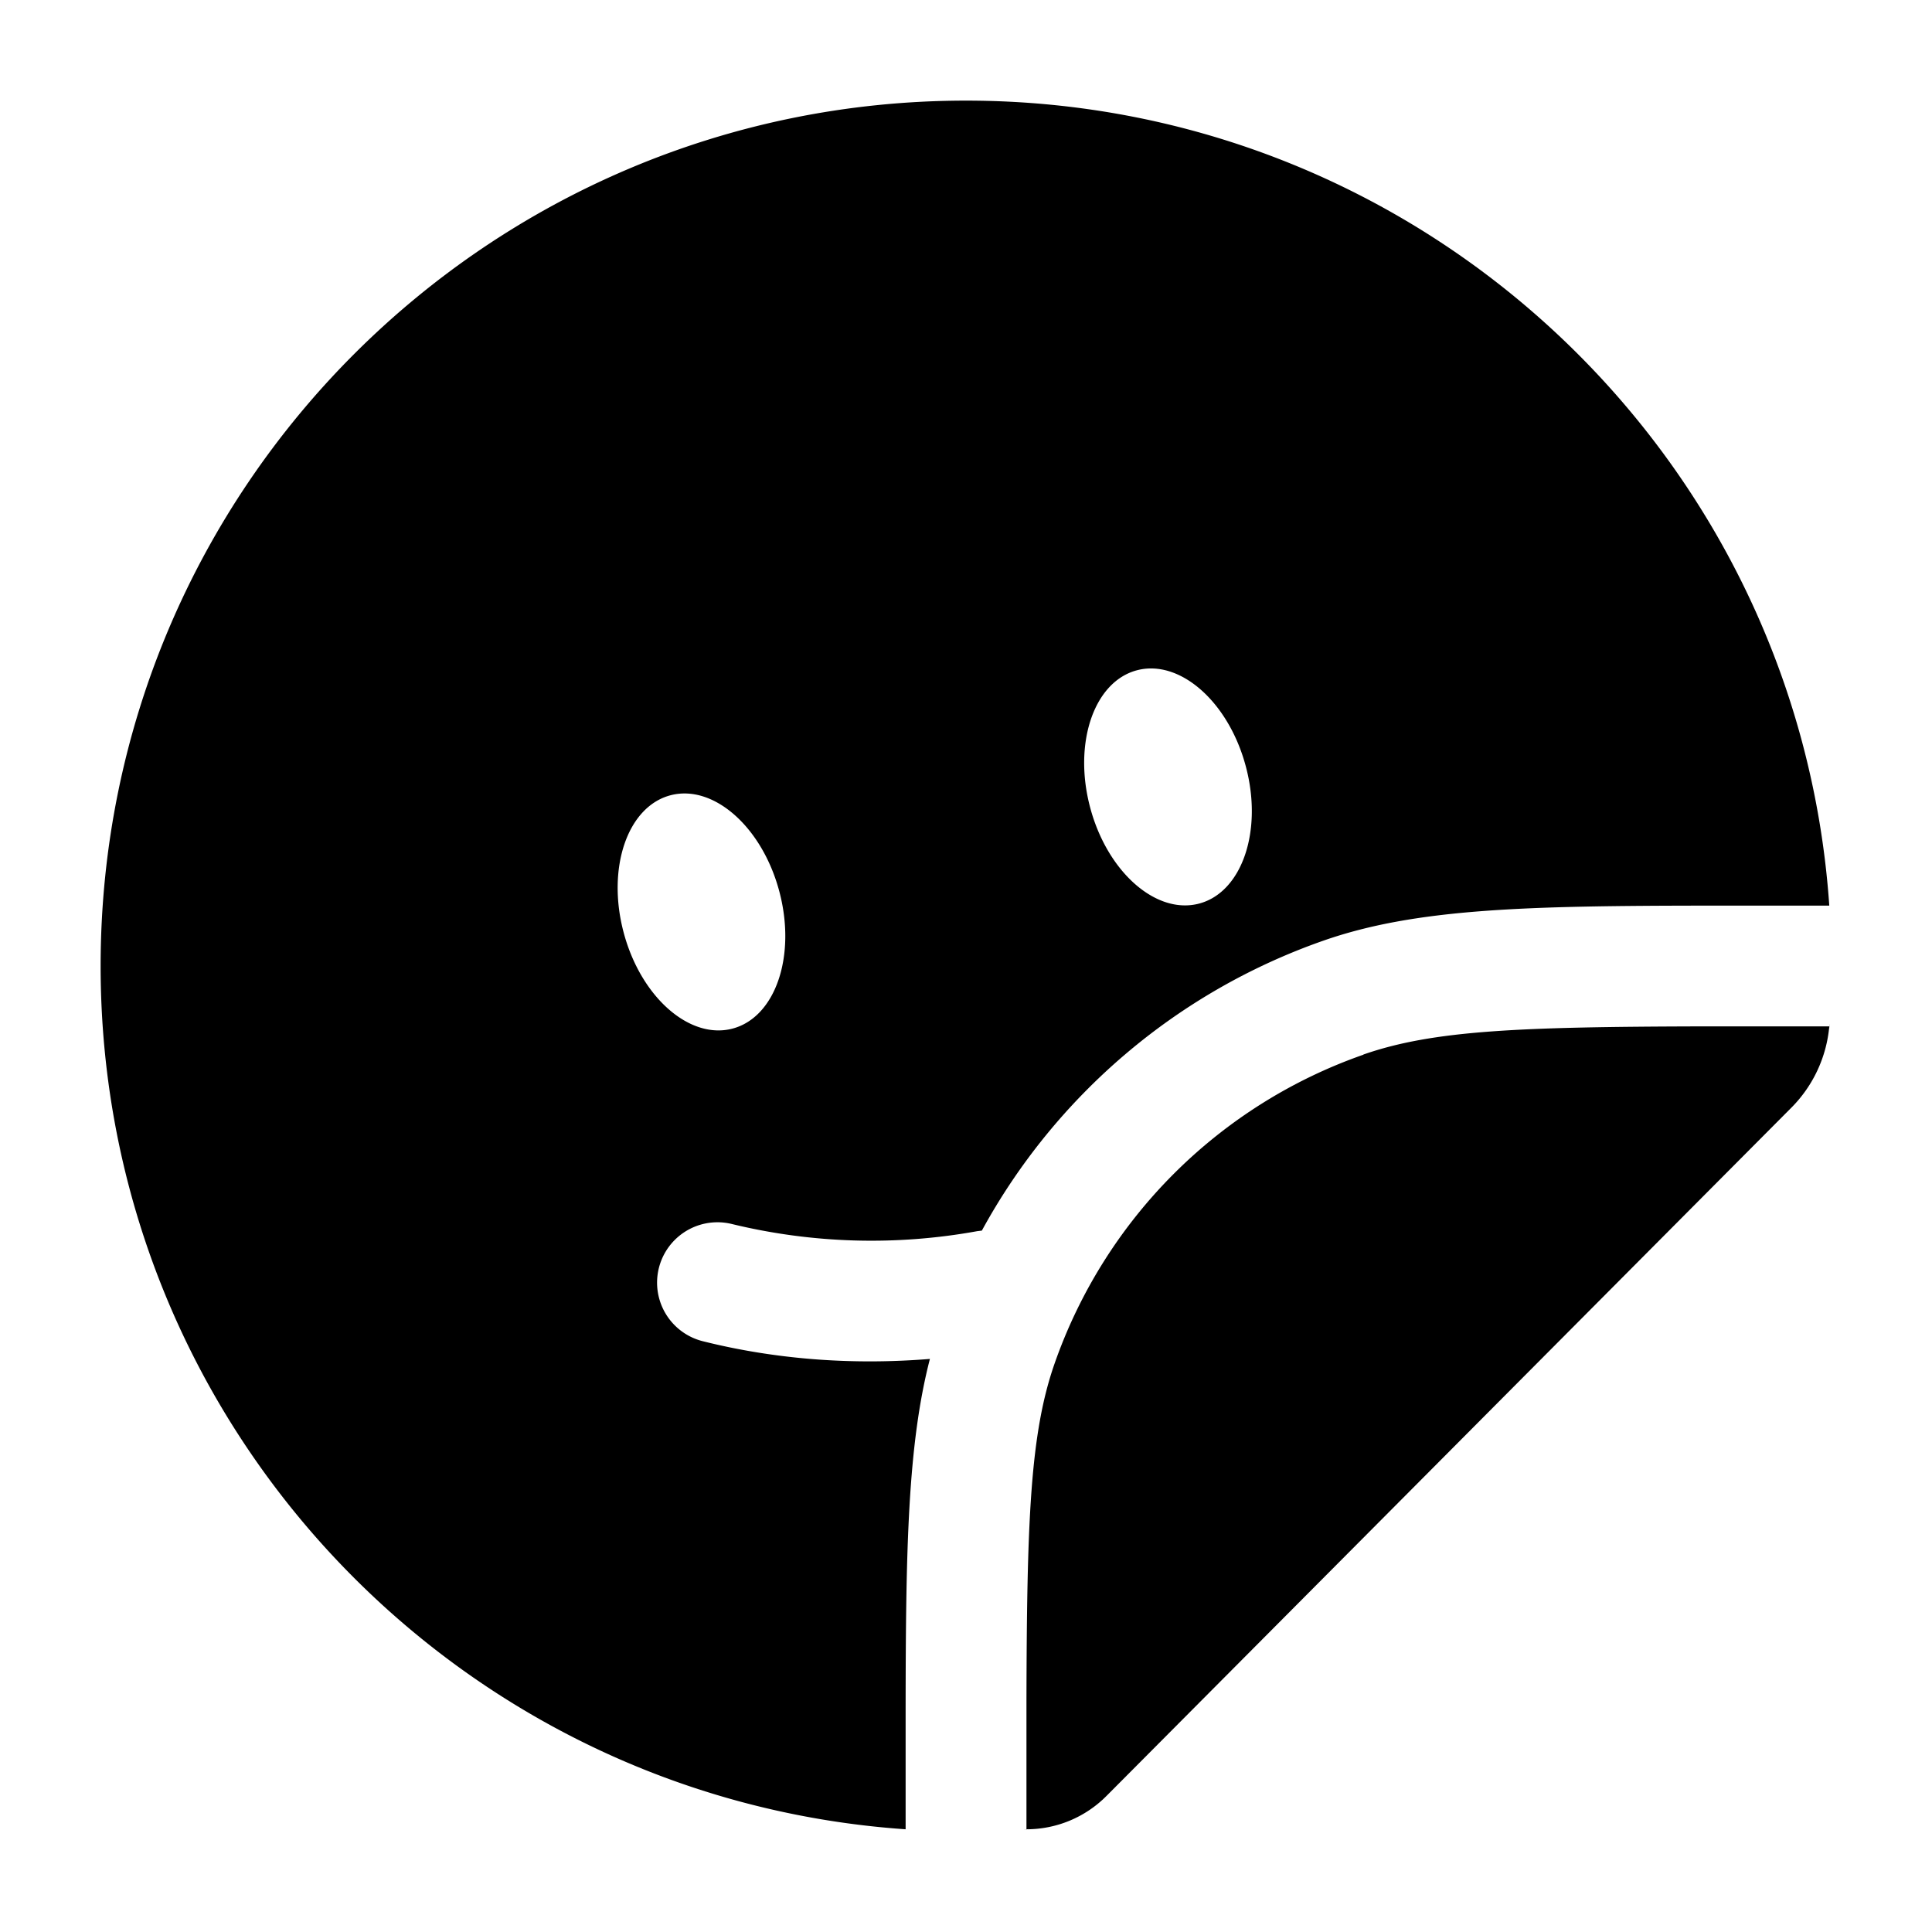 <svg xmlns="http://www.w3.org/2000/svg" width="1em" height="1em" viewBox="0 0 24 24"><path fill="currentColor" d="M16.936 13.1c.868-.303 1.947-.344 4.203-.35h1.585c-.007.109.01-.107 0 0a1.64 1.64 0 0 1-.471 1.01l-8.508 8.55a1.4 1.4 0 0 1-.994.414c-.108.01.108-.007 0 0V21.14c.005-2.256.046-3.335.35-4.203a6.25 6.25 0 0 1 3.835-3.835"/><path fill="currentColor" fill-rule="evenodd" d="M11.552 16.88c-.276 1.064-.3 2.364-.302 4.34v1.504c-5.587-.385-10-5.039-10-10.724C1.25 6.063 6.063 1.25 12 1.25c5.685 0 10.34 4.413 10.724 10H21.22c-2.257.002-3.633.034-4.78.435a7.75 7.75 0 0 0-4.243 3.602l-.057.007a7.35 7.35 0 0 1-3.045-.088a.75.75 0 0 0-.365 1.455c.886.222 1.842.3 2.822.22m3.346-5.657c.533-.143.792-.907.577-1.707c-.214-.8-.82-1.333-1.354-1.19c-.533.143-.792.907-.578 1.707s.821 1.333 1.355 1.19m-5.796 1.553c.534-.143.792-.907.578-1.707s-.82-1.333-1.354-1.19s-.792.907-.578 1.707s.82 1.333 1.354 1.19" clip-rule="evenodd"/></svg>